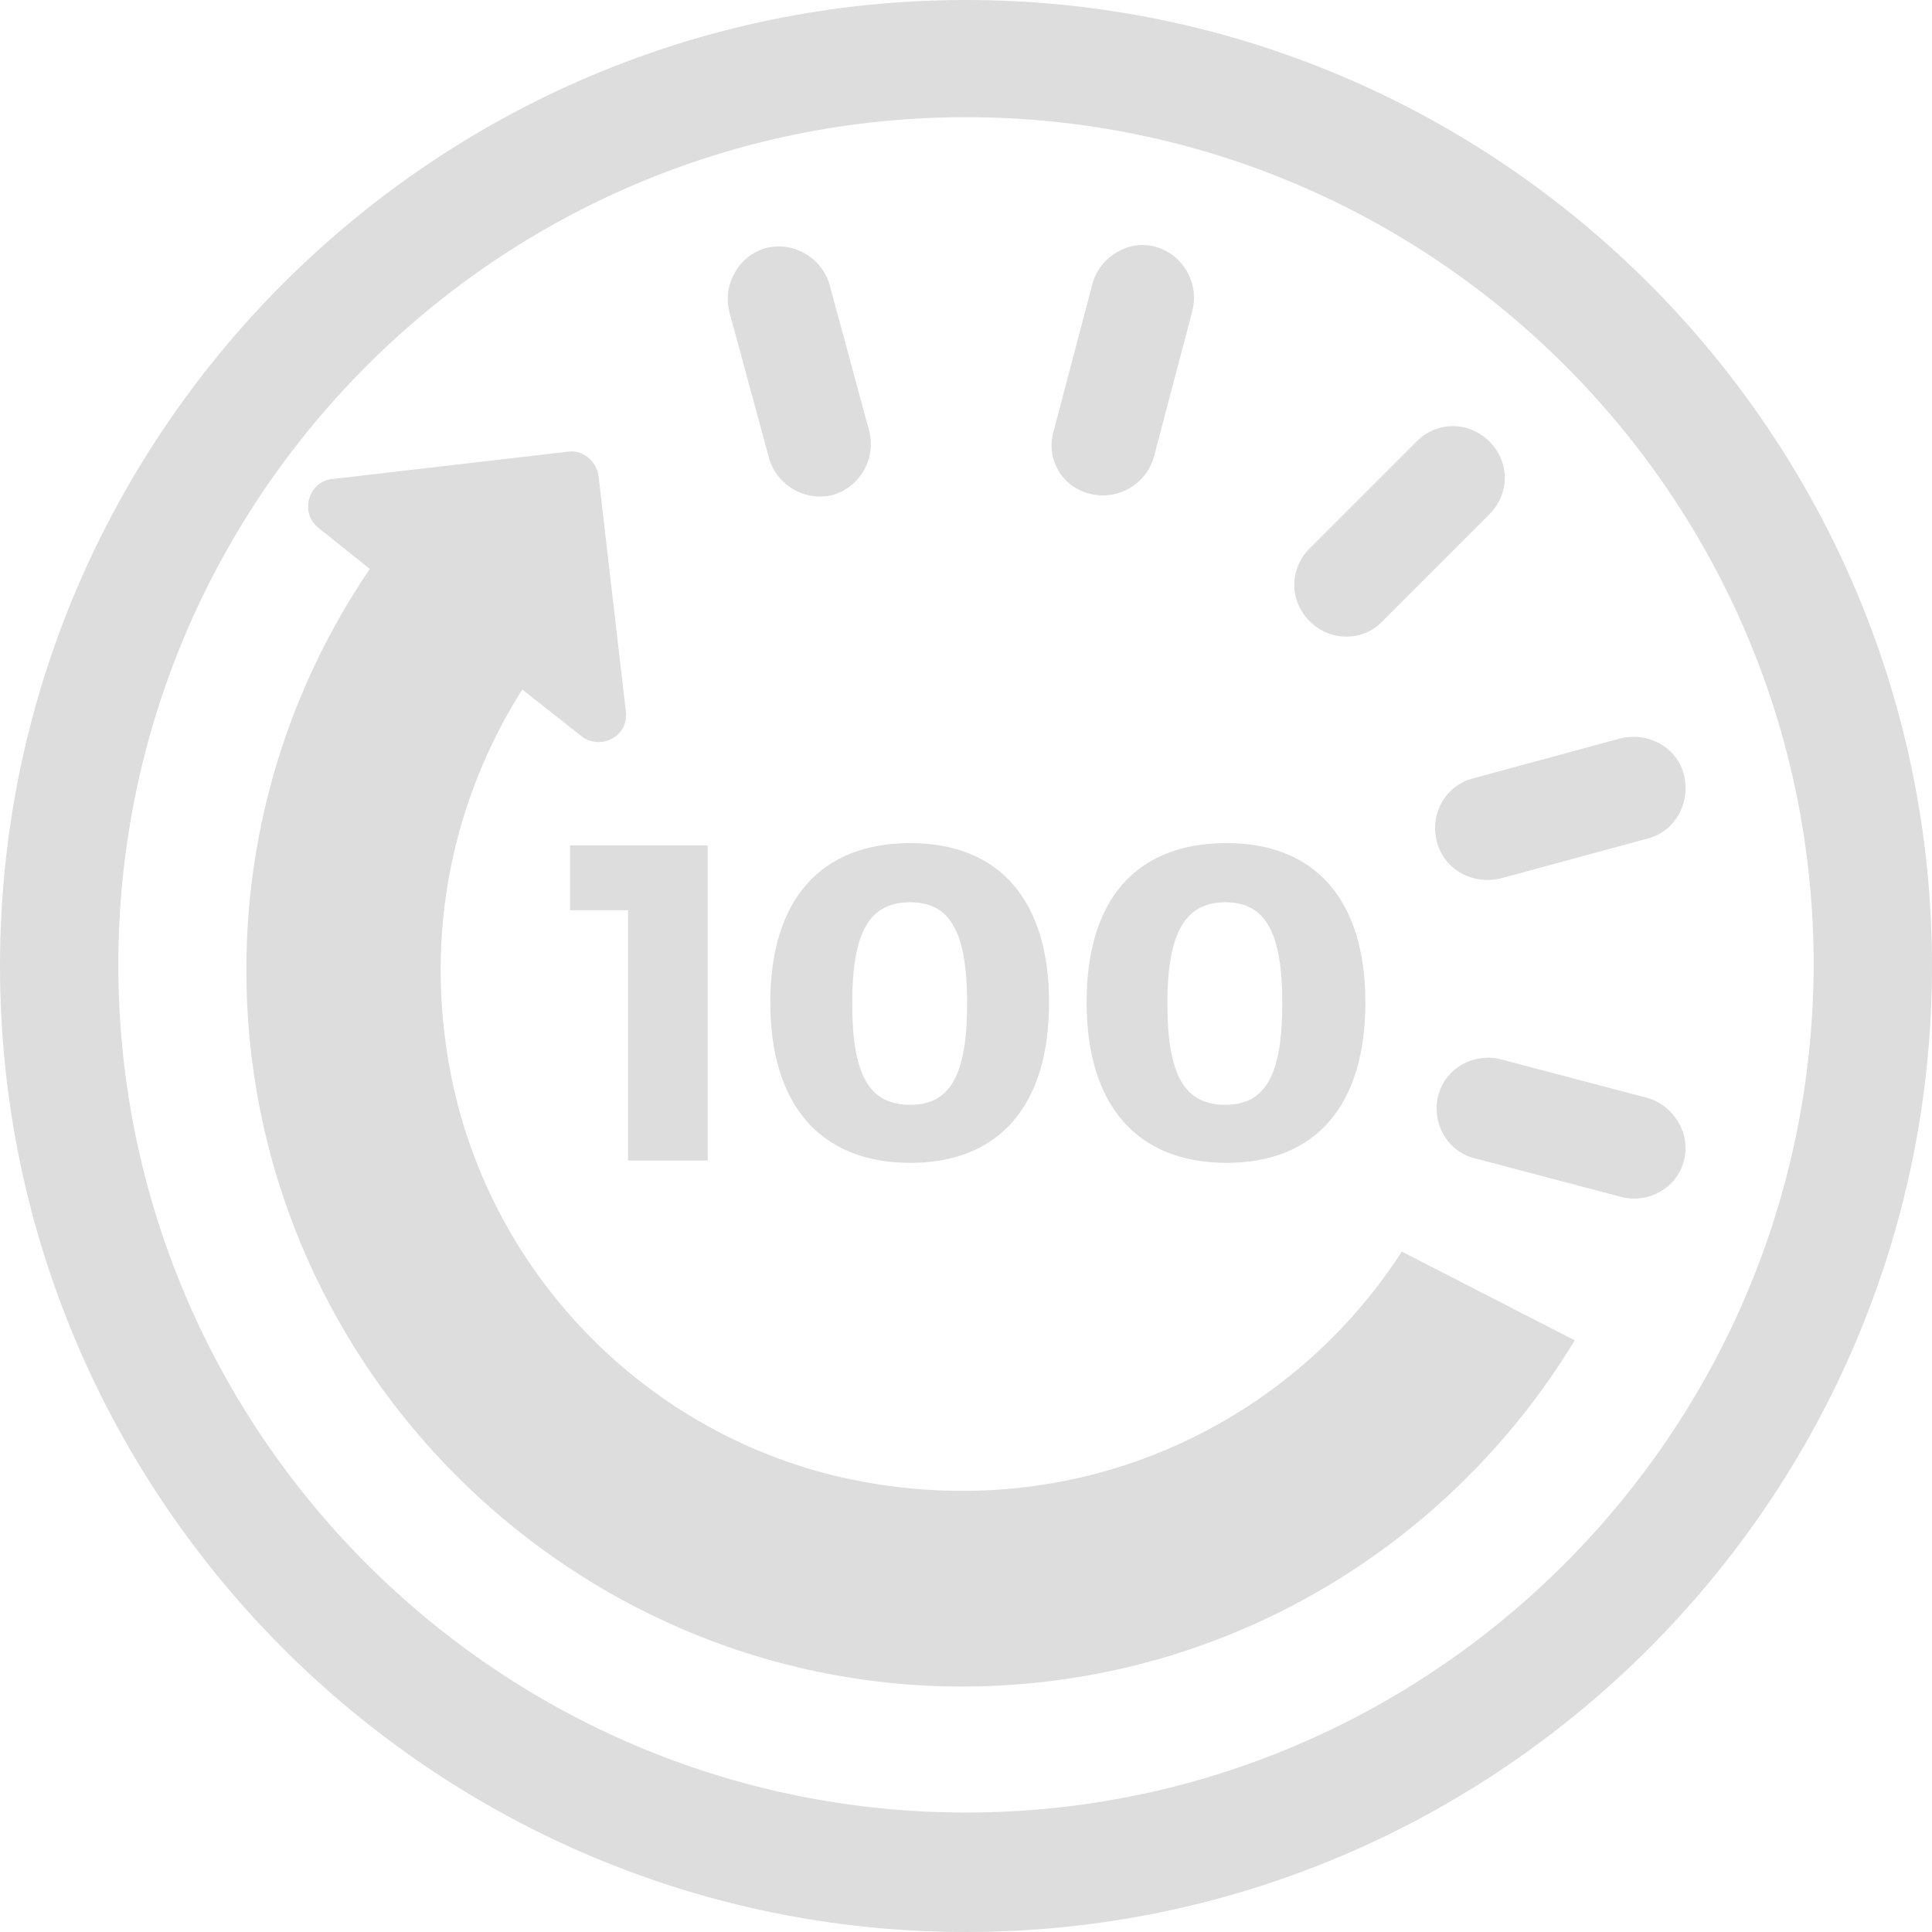 <?xml version="1.0" encoding="UTF-8" standalone="no"?>
<!-- Generator: Adobe Illustrator 19.1.0, SVG Export Plug-In . SVG Version: 6.00 Build 0)  -->

<svg
   xmlns:dc="http://purl.org/dc/elements/1.1/"
   xmlns:cc="http://creativecommons.org/ns#"
   xmlns:rdf="http://www.w3.org/1999/02/22-rdf-syntax-ns#"
   xmlns:svg="http://www.w3.org/2000/svg"
   xmlns="http://www.w3.org/2000/svg"
   xmlns:sodipodi="http://sodipodi.sourceforge.net/DTD/sodipodi-0.dtd"
   xmlns:inkscape="http://www.inkscape.org/namespaces/inkscape"
   version="1.1"
   id="Layer_1"
   x="0px"
   y="0px"
   viewBox="0 0 169.8 169.8"
   style="enable-background:new 0 0 169.8 169.8;"
   xml:space="preserve"
   inkscape:version="0.91 r13725"
   sodipodi:docname="time_100.svg"><defs
     id="defs13955" /><sodipodi:namedview
     pagecolor="#ffffff"
     bordercolor="#666666"
     borderopacity="1"
     objecttolerance="10"
     gridtolerance="10"
     guidetolerance="10"
     inkscape:pageopacity="0"
     inkscape:pageshadow="2"
     inkscape:window-width="1155"
     inkscape:window-height="690"
     id="namedview13953"
     showgrid="false"
     inkscape:zoom="1.3898704"
     inkscape:cx="302.36194"
     inkscape:cy="84.900002"
     inkscape:window-x="45"
     inkscape:window-y="24"
     inkscape:window-maximized="0"
     inkscape:current-layer="Layer_1" /><style
     type="text/css"
     id="style13929">
	.st0{fill:#FFFFFF;stroke:#FEB41C;stroke-width:16;stroke-miterlimit:10;}
	.st1{fill:#FFFFFF;stroke:#FEB41C;stroke-width:10.432;stroke-miterlimit:10;}
	.st2{fill:#FFFFFF;}
	.st3{fill:#FEB41C;}
	.st4{clip-path:url(#SVGID_2_);}
	.st5{fill:#FFBE55;}
	.st6{fill:#FFCF83;}
	.st7{fill:#FFDFAB;}
	.st8{fill:none;}
	.st9{fill:none;stroke:#000000;stroke-width:2;stroke-miterlimit:10;}
	.st10{fill:none;stroke:#FEB41C;stroke-width:8;stroke-miterlimit:10;}
	.st11{fill:none;stroke:#FEB41C;stroke-width:6.298;stroke-miterlimit:10;}
	.st12{fill:none;stroke:#000000;stroke-width:8;stroke-miterlimit:10;}
</style><g
     id="g13931"
     style="fill:#dddddd;fill-opacity:1"><path
       d="M84.9,0C38.1,0,0,38.1,0,84.9s38.1,84.9,84.9,84.9s84.9-38.1,84.9-84.9S131.7,0,84.9,0z M84.9,159.3   c-41.1,0-74.5-33.4-74.5-74.5c0-41.1,33.4-74.5,74.5-74.5c41.1,0,74.5,33.4,74.5,74.5C159.3,125.9,125.9,159.3,84.9,159.3z"
       id="path13933"
       style="fill:#dddddd;fill-opacity:1" /><polygon
       points="62.2,102 62.2,74.3 50.1,74.3 50.1,80 55.2,80 55.2,102  "
       id="polygon13935"
       style="fill:#dddddd;fill-opacity:1" /><path
       d="M67.7,88.1c0,9,4.4,14.1,12.3,14.1c7.8,0,12.2-5,12.2-14.1c0-9-4.4-14-12.2-14C72.1,74.1,67.7,79.1,67.7,88.1z M80,79.3   c3.5,0,5,2.6,5,8.9s-1.5,8.9-5,8.9c-3.6,0-5.1-2.6-5.1-8.9S76.4,79.3,80,79.3z"
       id="path13937"
       style="fill:#dddddd;fill-opacity:1" /><path
       d="M95.5,88.1c0,9,4.4,14.1,12.3,14.1c7.8,0,12.2-5,12.2-14.1c0-9-4.4-14-12.2-14C99.8,74.1,95.5,79.1,95.5,88.1z M107.7,79.3   c3.5,0,5,2.6,5,8.9s-1.5,8.9-5,8.9c-3.6,0-5.1-2.6-5.1-8.9S104.2,79.3,107.7,79.3z"
       id="path13939"
       style="fill:#dddddd;fill-opacity:1" /><path
       d="M95.8,43.4c2.4,0.6,4.9-0.8,5.6-3.2l3.4-12.9c0.6-2.4-0.8-4.9-3.2-5.6S96.6,22.6,96,25l-3.4,12.9   C91.9,40.3,93.3,42.8,95.8,43.4z"
       id="path13941"
       style="fill:#dddddd;fill-opacity:1" /><path
       d="M121.5,54.6l9.4-9.4c1.8-1.8,1.8-4.6,0-6.4c-1.8-1.8-4.6-1.8-6.4,0l-9.4,9.4c-1.8,1.8-1.8,4.6,0,6.4   C116.9,56.4,119.8,56.4,121.5,54.6z"
       id="path13943"
       style="fill:#dddddd;fill-opacity:1" /><path
       d="M126.3,74c0.6,2.4,3.1,3.8,5.6,3.2l12.9-3.5c2.4-0.6,3.8-3.1,3.2-5.6c-0.6-2.4-3.1-3.8-5.6-3.2l-12.9,3.5   C127.1,69,125.6,71.5,126.3,74z"
       id="path13945"
       style="fill:#dddddd;fill-opacity:1" /><path
       d="M144.8,96.5l-12.9-3.4c-2.4-0.6-4.9,0.8-5.5,3.2s0.8,4.9,3.2,5.5l12.9,3.4c2.4,0.6,4.9-0.8,5.5-3.2   C148.6,99.7,147.2,97.2,144.8,96.5z"
       id="path13947"
       style="fill:#dddddd;fill-opacity:1" /><path
       d="M67.6,40.3c0.7,2.4,3.2,3.8,5.6,3.2c2.4-0.7,3.8-3.2,3.2-5.6l-3.5-12.9c-0.7-2.4-3.2-3.8-5.6-3.2c-2.4,0.7-3.8,3.2-3.2,5.6   L67.6,40.3z"
       id="path13949"
       style="fill:#dddddd;fill-opacity:1" /><path
       d="M75.7,130.2c-18.2-3.4-32.6-17.8-36.1-35.9c-2.4-12.5,0.3-24.2,6.3-33.7l5.2,4.1c1.7,1.3,4.2,0,3.9-2.2l-2.4-20.7   c-0.2-1.3-1.4-2.3-2.7-2.1l-20.7,2.4c-2.1,0.2-2.9,3-1.2,4.3l4.5,3.6c-7.6,11.2-11.7,24.9-10.7,39.6c2.2,32.1,28.7,57.6,60.8,58.6   c23.6,0.7,44.4-11.6,55.8-30.4l-15.2-7.8C113.6,124.9,95.5,133.9,75.7,130.2z"
       id="path13951"
       style="fill:#dddddd;fill-opacity:1" /></g></svg>
